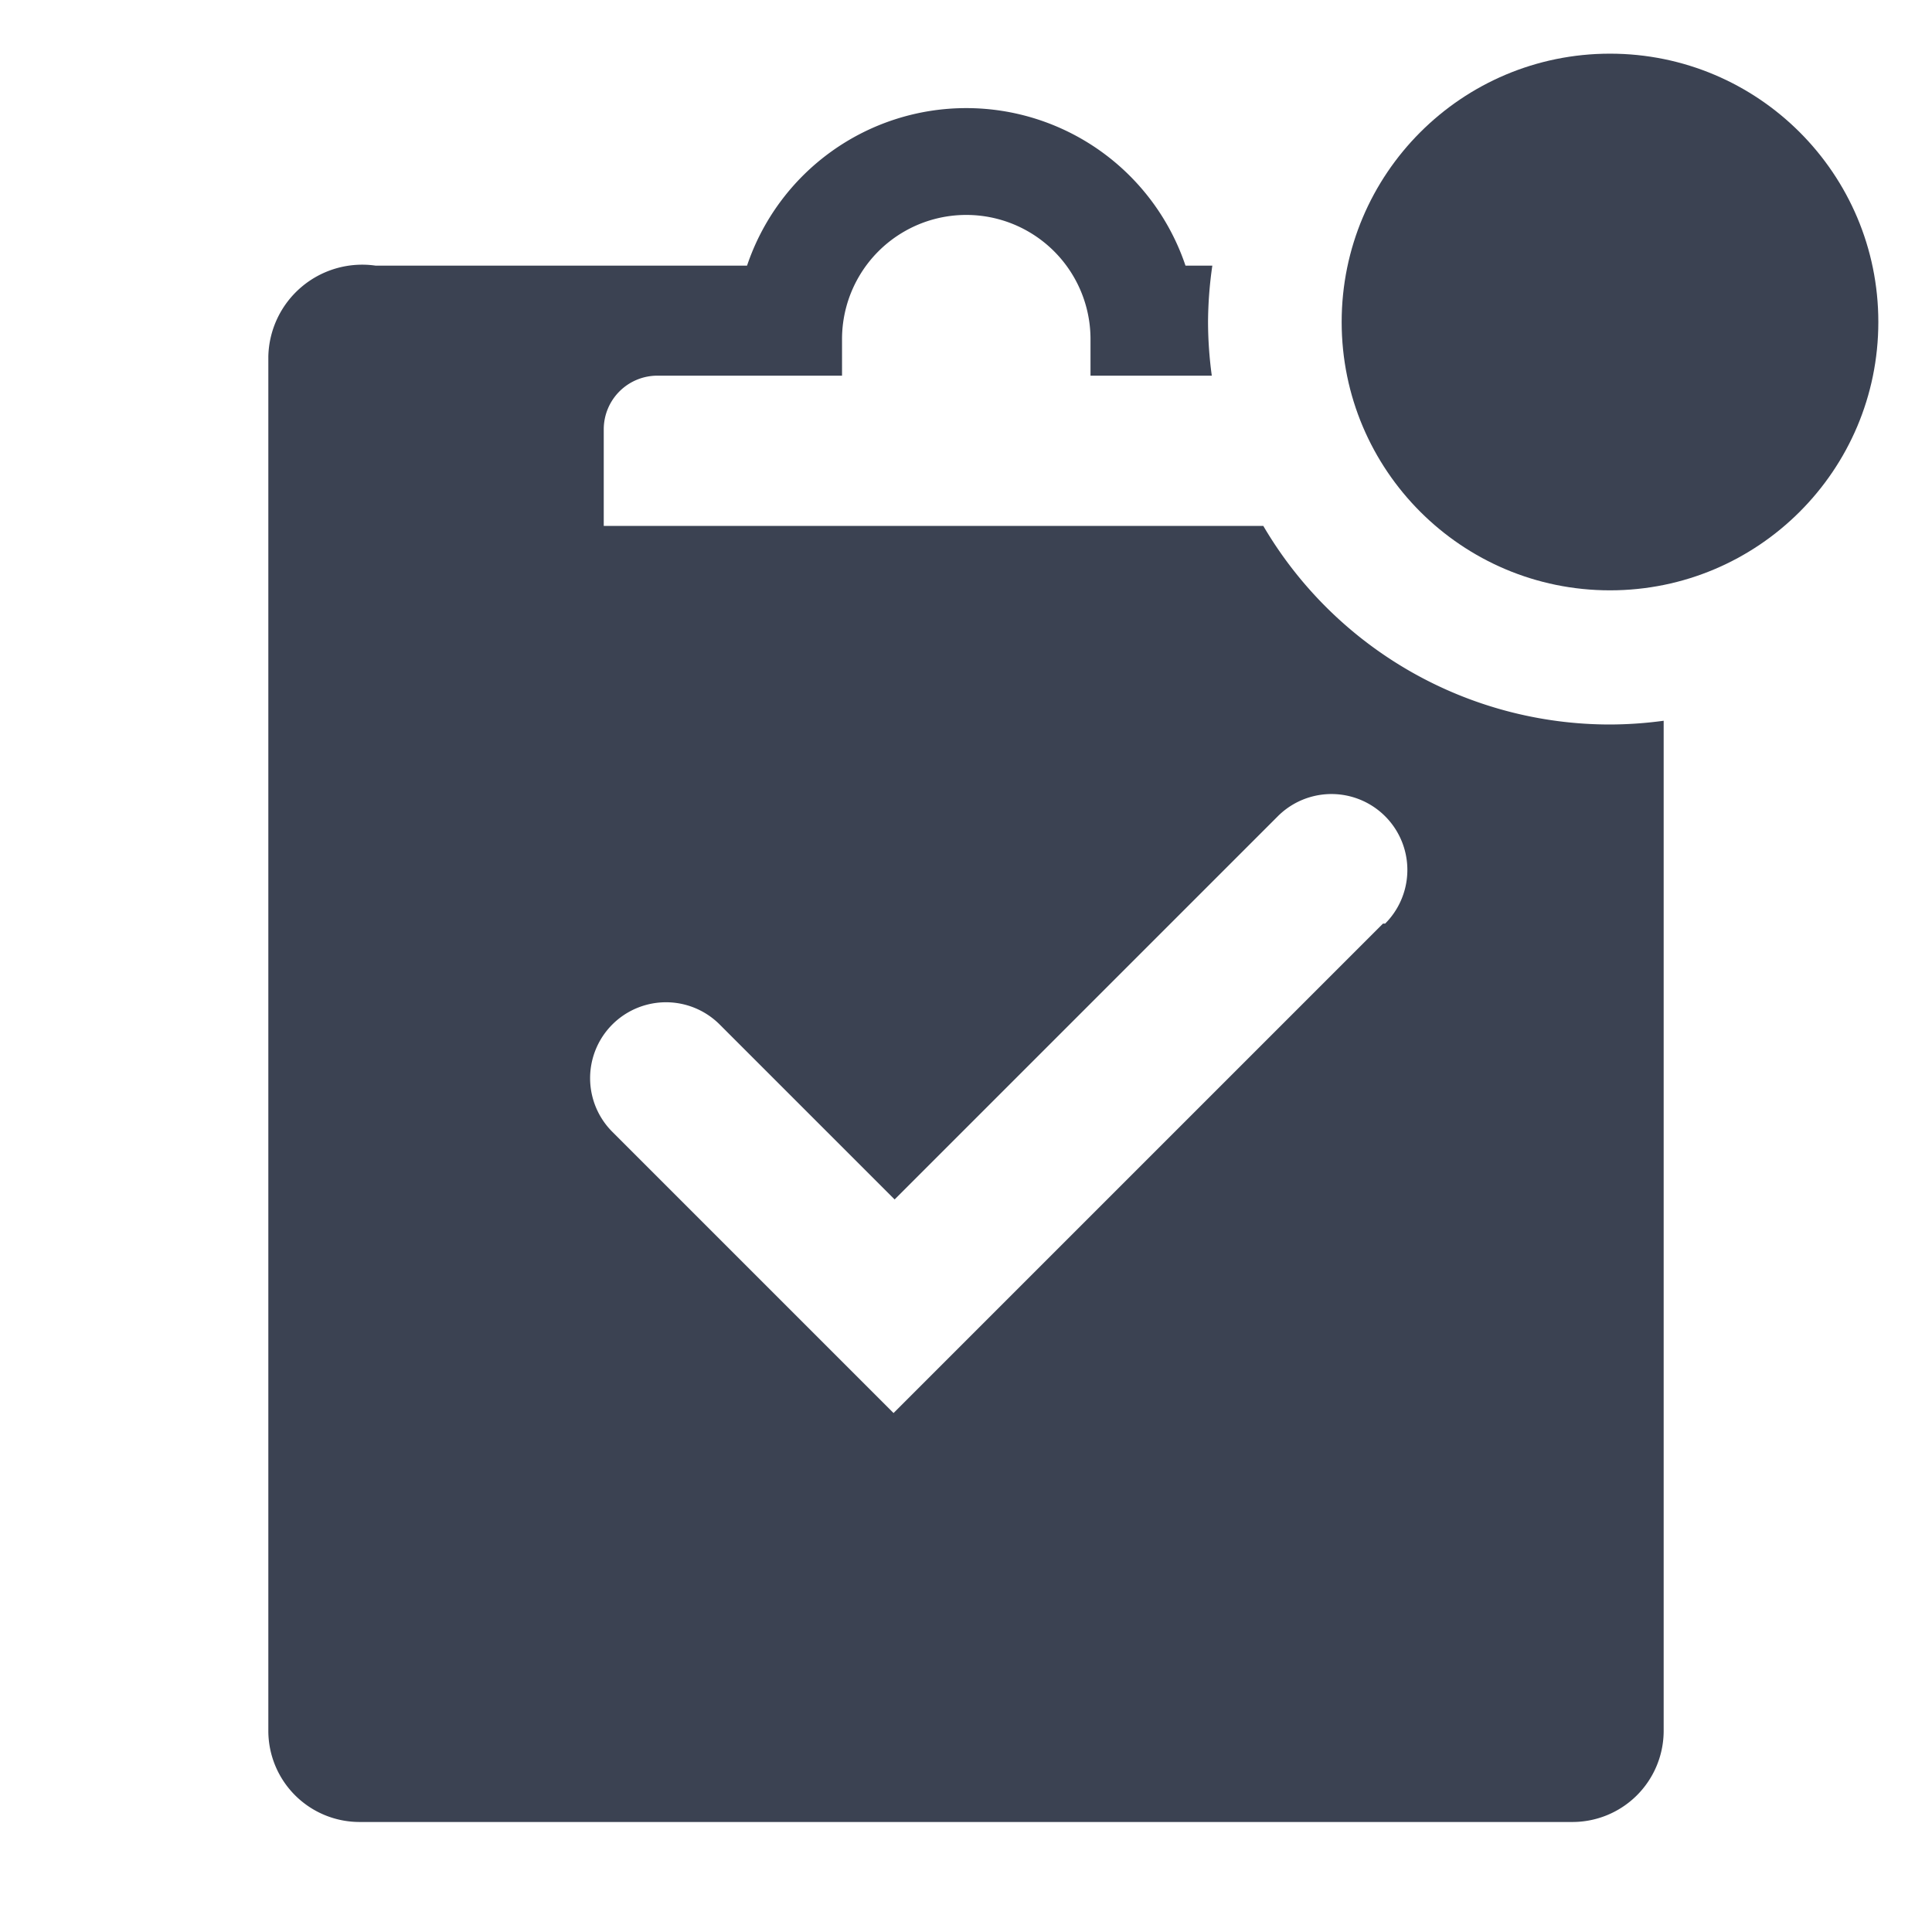 <svg fill="#3b4252" version="1.1" width="36" height="36"  viewBox="0 0 36 36" preserveAspectRatio="xMidYMid meet" xmlns="http://www.w3.org/2000/svg" xmlns:xlink="http://www.w3.org/1999/xlink">
    <title>tasks-solid-badged</title>
    <path class="clr-i-solid--badged clr-i-solid-path-1--badged" d="M30,13.5a7.49,7.49,0,0,1-6.46-3.7H11.25V8a1,1,0,0,1,1-1h3.44V6.32a2.31,2.31,0,0,1,4.63,0V7h2.26a7.53,7.53,0,0,1-.07-1,7.53,7.53,0,0,1,.08-1.05h-.5a4.31,4.31,0,0,0-8.17,0H7A1.75,1.75,0,0,0,5,6.64V32.26a1.7,1.7,0,0,0,1.71,1.69H29.29A1.7,1.7,0,0,0,31,32.26V13.43A7.52,7.52,0,0,1,30,13.5Zm-4.23,3.71-9.12,9.12-5.24-5.24a1.4,1.4,0,0,1,2-2l3.26,3.26,7.14-7.14a1.4,1.4,0,1,1,2,2Z"></path><circle class="clr-i-solid--badged clr-i-solid-path-2--badged clr-i-badge" cx="30" cy="6" r="5"></circle>
    <rect x="0" y="0" width="36" height="36" fill-opacity="0"/>
</svg>
